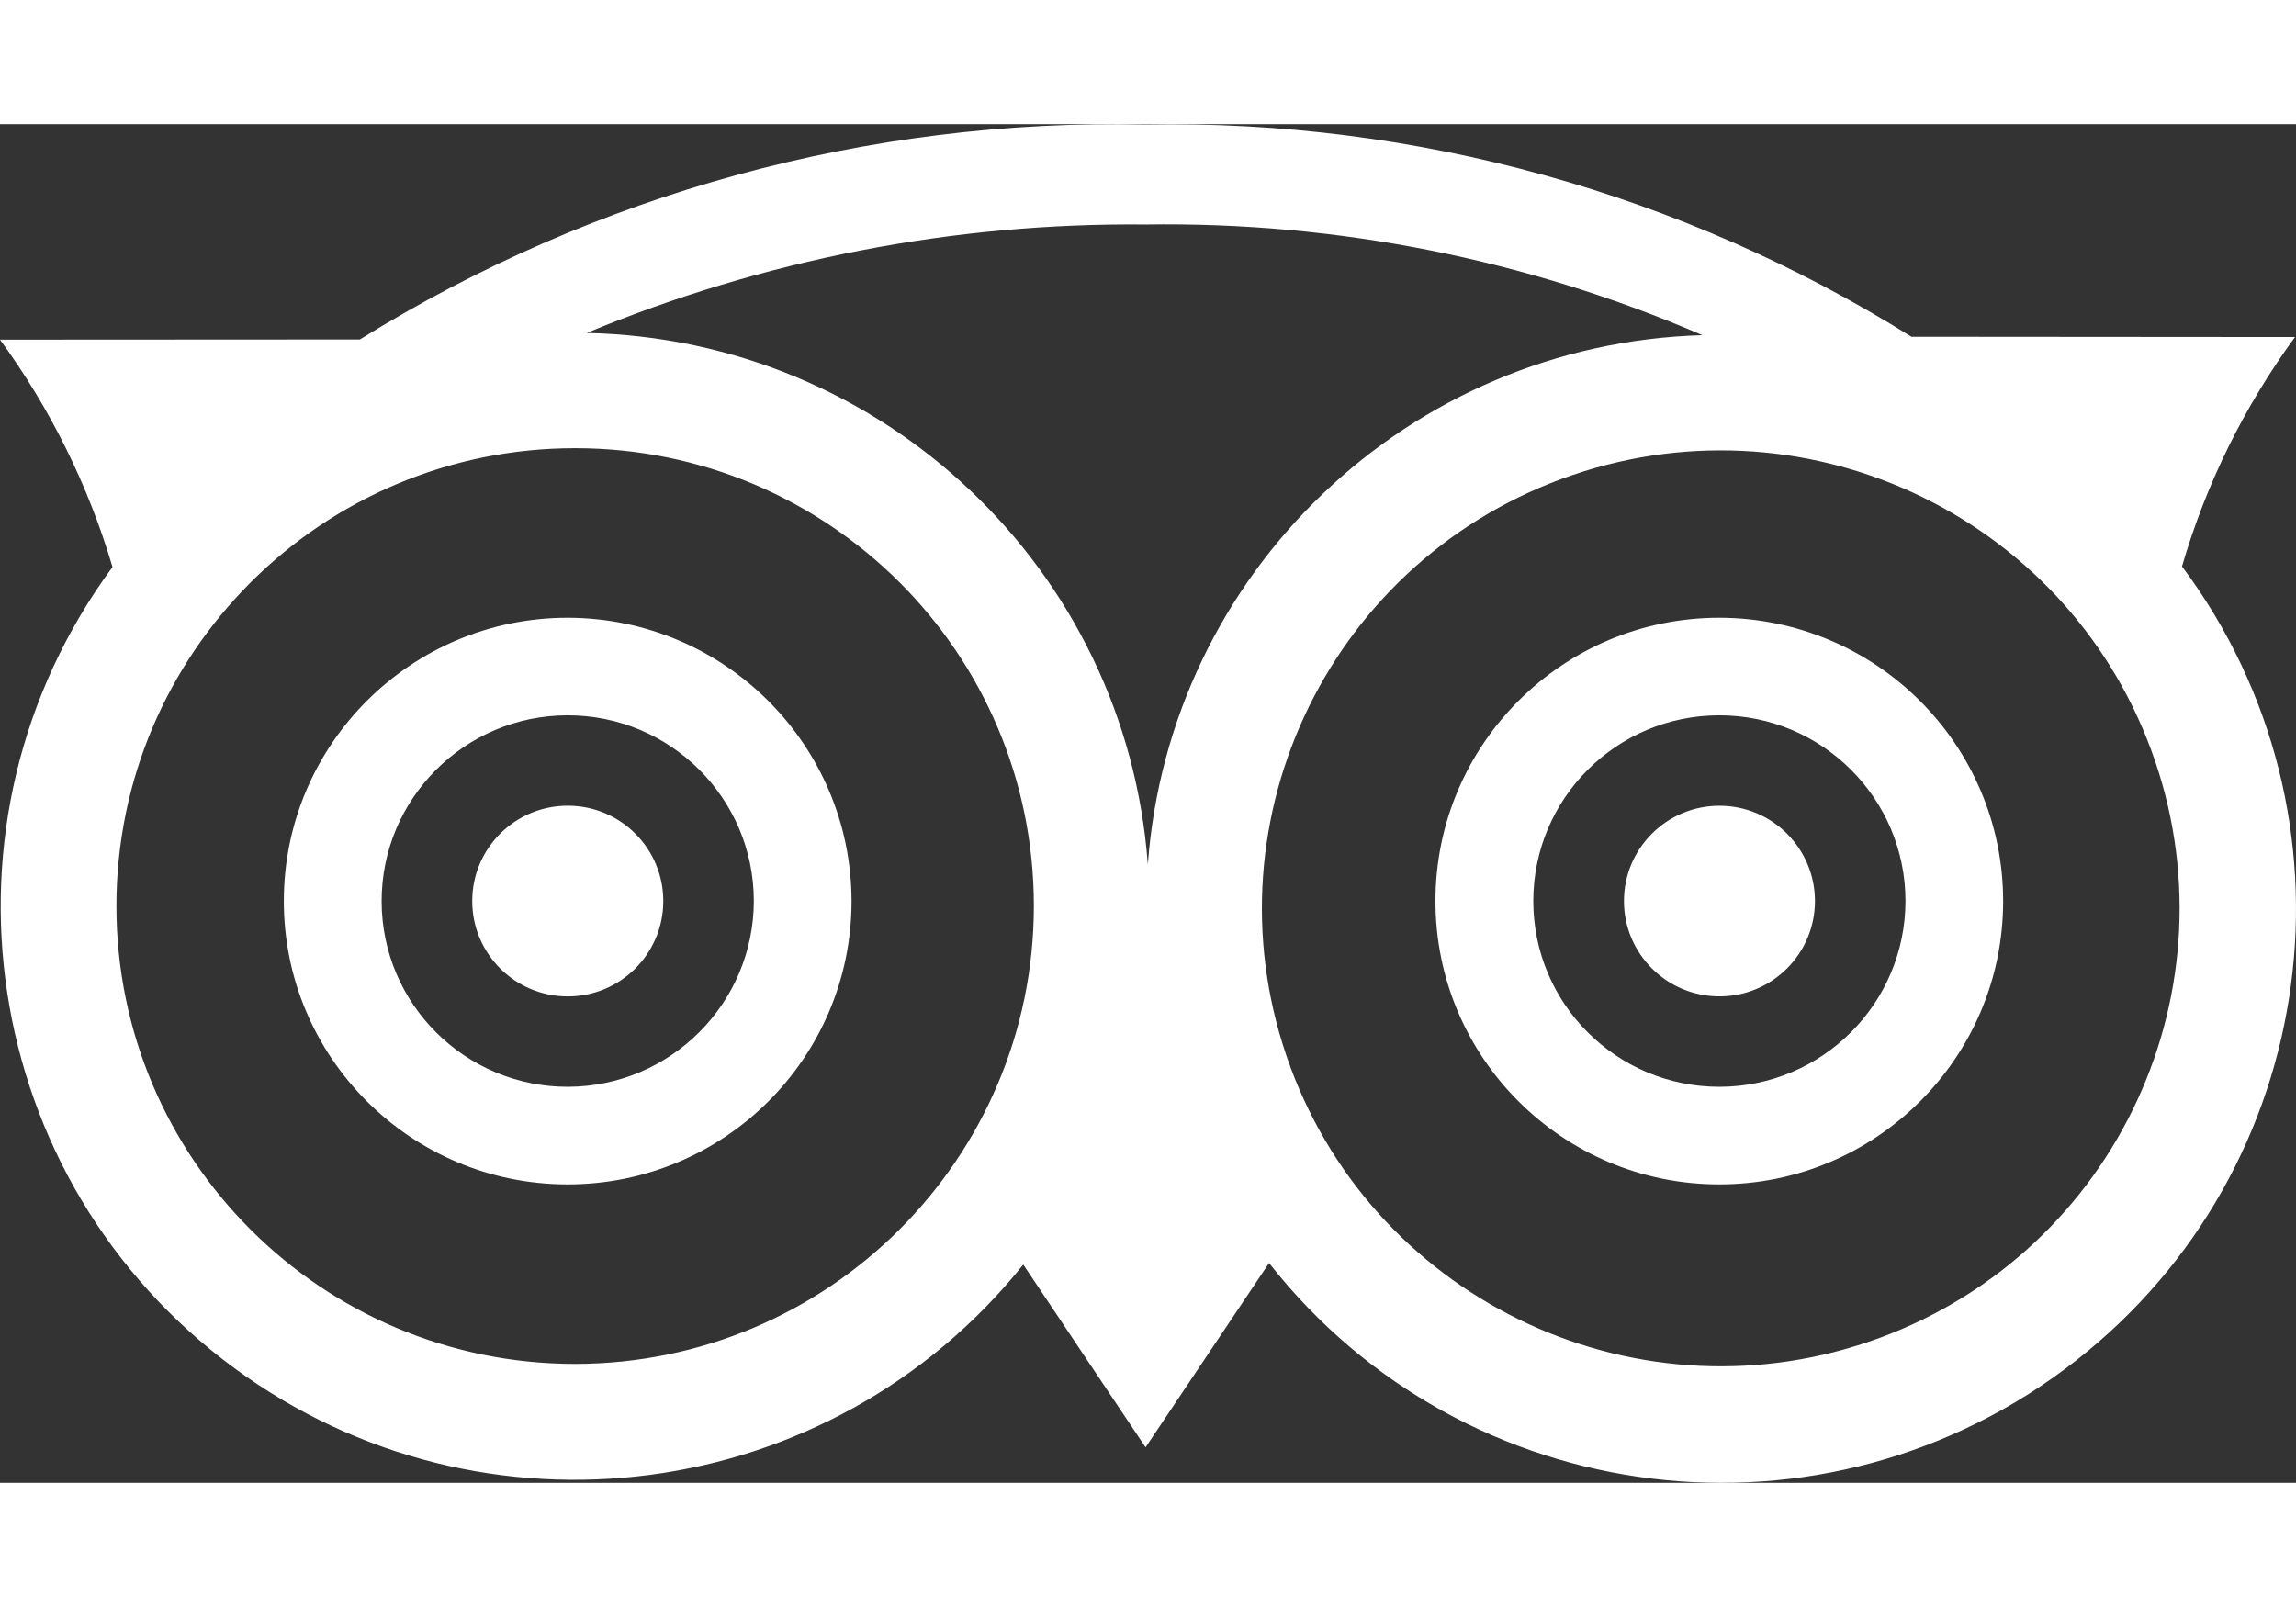 <svg width="50" height="35" viewBox="0 0 196 116" fill="none" xmlns="http://www.w3.org/2000/svg">
<rect x="0" y="0" width="196" height="116" fill="#333333" stroke="none"/>
<path d="M56.622 66.329C56.622 70.826 52.971 74.47 48.467 74.47C43.963 74.47 40.312 70.826 40.312 66.329C40.312 61.833 43.963 58.188 48.467 58.188C52.971 58.188 56.622 61.833 56.622 66.329ZM146.783 58.192C142.281 58.192 138.631 61.835 138.631 66.329C138.631 70.823 142.281 74.467 146.783 74.467C151.285 74.467 154.935 70.824 154.935 66.329C154.934 61.835 151.285 58.192 146.783 58.192ZM177.2 105.575C155.875 122.255 125.043 118.52 108.335 97.232L97.793 112.968L87.352 97.364C70.925 117.877 41.203 121.784 20.017 106.214C-1.781 90.195 -6.443 59.57 9.604 37.81C7.54 30.838 4.292 24.272 0 18.398L30.722 18.381C50.818 5.899 74.117 -0.478 97.779 0.028C120.876 -0.383 143.595 5.913 163.174 18.15L195.915 18.175C191.584 24.093 188.319 30.72 186.267 37.758C202.19 59.072 198.165 89.176 177.2 105.575V105.575ZM88.257 66.751C88.254 45.161 70.72 27.661 49.093 27.664C27.466 27.666 9.936 45.169 9.938 66.759C9.941 88.348 27.474 105.848 49.101 105.846C70.713 105.82 88.228 88.339 88.257 66.764V66.751V66.751ZM97.985 63.199C99.834 38.253 120.277 18.74 145.325 18.014C130.325 11.54 114.119 8.319 97.779 8.566C81.418 8.408 65.194 11.557 50.084 17.824C75.382 18.361 96.123 38.009 97.985 63.199ZM183.635 53.428C176.152 33.171 153.636 22.805 133.344 30.276C113.052 37.746 102.669 60.223 110.152 80.479V80.49C117.651 100.738 140.163 111.093 160.454 103.627C180.74 96.153 191.117 73.68 183.635 53.428V53.428ZM72.692 66.327V66.366C72.672 79.725 61.807 90.539 48.425 90.52C35.042 90.501 24.21 79.655 24.229 66.296C24.248 52.936 35.113 42.122 48.496 42.142C61.855 42.181 72.67 52.991 72.692 66.327ZM64.351 66.327V66.299C64.333 57.54 57.207 50.454 48.433 50.471C39.659 50.489 32.561 57.603 32.578 66.361C32.596 75.119 39.722 82.205 48.495 82.188C57.249 82.15 64.331 75.066 64.351 66.327V66.327ZM171.001 66.327V66.343C170.995 79.703 160.14 90.527 146.758 90.52C133.375 90.513 122.532 79.678 122.539 66.318C122.546 52.959 133.4 42.135 146.783 42.142C160.152 42.164 170.984 52.981 171.001 66.327ZM162.663 66.324C162.66 57.566 155.545 50.468 146.772 50.471C137.998 50.474 130.888 57.577 130.891 66.335C130.894 75.094 138.009 82.191 146.783 82.188C155.55 82.173 162.652 75.079 162.663 66.327V66.324Z" fill="white"/>
</svg>
